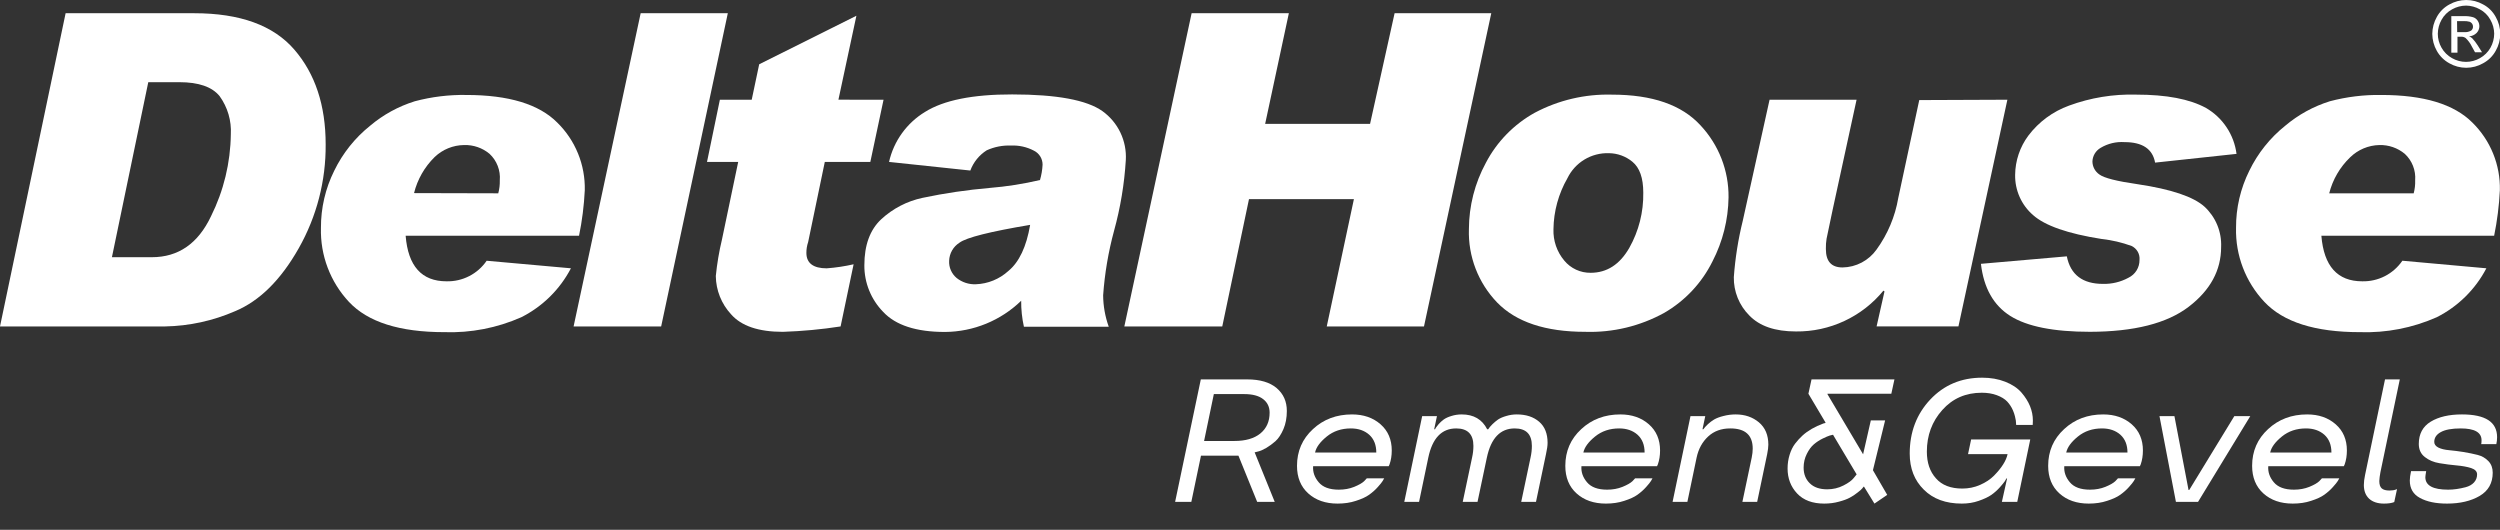 <svg width="151" height="32" viewBox="0 0 151 32" fill="none" xmlns="http://www.w3.org/2000/svg">
<rect x="0" y="0" width="151" height="32" fill="#333333" stroke="none"/>
<g clip-path="url(#clip0_282_2154)">
<path d="M3.963 0.799H11.732C14.495 0.799 16.509 1.53 17.773 2.991C19.038 4.453 19.67 6.363 19.67 8.72C19.688 10.918 19.127 13.082 18.044 14.994C16.959 16.912 15.678 18.179 14.199 18.796C12.865 19.377 11.43 19.69 9.975 19.717H0L3.963 0.799ZM6.76 15.535H9.172C10.774 15.535 11.966 14.709 12.746 13.059C13.511 11.522 13.92 9.833 13.942 8.116C13.988 7.292 13.749 6.478 13.266 5.809C12.812 5.246 12.001 4.964 10.832 4.964H8.956L6.76 15.535Z" fill="white"/>
<path d="M34.484 16.205C33.819 17.48 32.77 18.515 31.485 19.162C30.023 19.808 28.435 20.116 26.838 20.062C24.137 20.062 22.216 19.452 21.075 18.233C19.946 17.023 19.339 15.417 19.385 13.763C19.379 12.565 19.654 11.383 20.188 10.311C20.7 9.256 21.44 8.328 22.355 7.595C23.147 6.926 24.065 6.424 25.055 6.116C26.069 5.846 27.115 5.718 28.164 5.736C30.722 5.736 32.552 6.291 33.656 7.401C34.199 7.932 34.627 8.569 34.913 9.273C35.199 9.976 35.338 10.731 35.321 11.49C35.276 12.414 35.16 13.334 34.974 14.24H24.501C24.648 16.074 25.47 16.991 26.969 16.991C27.444 17.003 27.916 16.895 28.339 16.678C28.763 16.462 29.125 16.142 29.394 15.749L34.484 16.205ZM30.095 11.676C30.164 11.42 30.195 11.155 30.188 10.89C30.212 10.595 30.169 10.298 30.062 10.021C29.955 9.745 29.787 9.496 29.571 9.293C29.14 8.932 28.591 8.743 28.029 8.761C27.365 8.768 26.729 9.028 26.25 9.488C25.643 10.084 25.213 10.837 25.008 11.663L30.095 11.676Z" fill="white"/>
<path d="M43.96 0.799L39.934 19.717H34.645L38.696 0.799H43.96Z" fill="white"/>
<path d="M53.366 6.025L52.568 9.781H49.818L48.812 14.622C48.74 14.833 48.704 15.055 48.706 15.277C48.706 15.898 49.129 16.207 49.932 16.207C50.479 16.167 51.023 16.085 51.558 15.962L50.772 19.717C49.618 19.896 48.454 20.004 47.287 20.043C45.817 20.043 44.773 19.689 44.156 18.982C43.573 18.353 43.245 17.529 43.235 16.671C43.308 15.929 43.433 15.192 43.607 14.466L44.587 9.781H42.703L43.48 6.025H45.403L45.855 3.883L51.727 0.951L50.641 6.021L53.366 6.025Z" fill="white"/>
<path d="M53.698 9.78C53.839 9.156 54.104 8.567 54.478 8.048C54.852 7.529 55.327 7.09 55.874 6.759C57.001 6.052 58.754 5.7 61.134 5.703C63.827 5.703 65.644 6.04 66.588 6.713C67.053 7.047 67.427 7.493 67.673 8.01C67.92 8.527 68.032 9.098 67.999 9.67C67.911 11.115 67.673 12.546 67.289 13.941C66.944 15.215 66.723 16.52 66.63 17.837C66.635 18.483 66.75 19.125 66.968 19.733H61.844C61.73 19.219 61.675 18.693 61.679 18.166C60.444 19.364 58.794 20.039 57.074 20.05C55.342 20.05 54.098 19.646 53.344 18.838C52.609 18.086 52.2 17.075 52.207 16.024C52.207 14.807 52.545 13.882 53.221 13.248C53.921 12.599 54.784 12.15 55.718 11.951C57.055 11.669 58.408 11.469 59.769 11.352C60.795 11.269 61.813 11.109 62.815 10.874C62.904 10.572 62.956 10.26 62.972 9.945C62.972 9.769 62.924 9.597 62.831 9.447C62.738 9.298 62.606 9.177 62.448 9.1C62.022 8.875 61.543 8.769 61.062 8.791C60.558 8.771 60.056 8.87 59.596 9.079C59.142 9.367 58.795 9.796 58.608 10.3L53.698 9.78ZM62.22 13.582C59.8 13.988 58.379 14.345 57.957 14.655C57.771 14.773 57.616 14.933 57.506 15.124C57.397 15.315 57.335 15.53 57.328 15.749C57.317 15.946 57.352 16.142 57.431 16.323C57.509 16.503 57.629 16.663 57.779 16.789C58.108 17.052 58.521 17.187 58.941 17.169C59.671 17.143 60.367 16.858 60.906 16.366C61.556 15.83 61.996 14.905 62.22 13.586V13.582Z" fill="white"/>
<path d="M90.073 0.799L86.009 19.717H80.136L81.776 12.028H75.439L73.825 19.717H67.91L71.974 0.799H77.847L76.415 7.482H82.752L84.234 0.799H90.073Z" fill="white"/>
<path d="M97.353 5.716C99.803 5.716 101.578 6.333 102.714 7.575C103.816 8.753 104.422 10.31 104.404 11.922C104.385 13.267 104.054 14.589 103.436 15.784C102.793 17.084 101.781 18.166 100.526 18.893C99.064 19.7 97.412 20.097 95.743 20.042C93.344 20.042 91.571 19.451 90.424 18.268C89.86 17.681 89.419 16.988 89.126 16.228C88.834 15.469 88.696 14.658 88.722 13.845C88.726 12.442 89.078 11.063 89.748 9.831C90.416 8.555 91.445 7.503 92.706 6.806C94.135 6.048 95.736 5.673 97.353 5.716V5.716ZM96.073 16.477C97.056 16.477 97.835 15.975 98.409 14.973C98.983 13.955 99.274 12.803 99.254 11.635C99.254 10.748 99.034 10.127 98.595 9.768C98.194 9.438 97.691 9.256 97.171 9.252C96.654 9.236 96.143 9.37 95.7 9.637C95.257 9.905 94.901 10.295 94.674 10.761C94.134 11.7 93.843 12.761 93.829 13.845C93.805 14.534 94.037 15.209 94.48 15.737C94.673 15.972 94.917 16.16 95.192 16.288C95.468 16.416 95.769 16.48 96.073 16.477V16.477Z" fill="white"/>
<path d="M121.246 6.023L118.289 19.716H113.346L113.823 17.603L113.76 17.553C113.121 18.334 112.314 18.961 111.4 19.388C110.486 19.815 109.488 20.031 108.479 20.02C107.211 20.02 106.282 19.699 105.661 19.057C105.357 18.754 105.117 18.392 104.956 17.995C104.795 17.597 104.716 17.171 104.723 16.742C104.806 15.592 104.987 14.451 105.264 13.332L106.882 6.023H112.137L110.684 12.707L110.325 14.418C110.294 14.612 110.279 14.809 110.283 15.005V15.043C110.283 15.787 110.617 16.154 111.288 16.154C111.693 16.148 112.09 16.046 112.447 15.858C112.805 15.669 113.112 15.399 113.346 15.069C114.015 14.146 114.464 13.082 114.655 11.959L115.923 6.045L121.246 6.023Z" fill="white"/>
<path d="M135.086 9.294L130.168 9.822C130.019 8.996 129.403 8.584 128.322 8.584C127.816 8.549 127.312 8.67 126.877 8.93C126.733 9.014 126.612 9.132 126.525 9.275C126.439 9.417 126.39 9.579 126.383 9.746C126.383 9.902 126.421 10.057 126.495 10.195C126.569 10.334 126.675 10.452 126.805 10.54C127.087 10.751 127.858 10.947 129.12 11.127C131.143 11.428 132.487 11.882 133.155 12.487C133.488 12.796 133.751 13.174 133.924 13.594C134.096 14.014 134.176 14.467 134.156 14.921C134.156 16.329 133.501 17.533 132.192 18.533C130.882 19.533 128.895 20.036 126.231 20.041C124.045 20.041 122.444 19.723 121.427 19.086C120.413 18.448 119.817 17.396 119.648 15.935L124.836 15.483C125.059 16.595 125.79 17.15 127.029 17.147C127.563 17.159 128.09 17.031 128.558 16.776C128.76 16.679 128.931 16.526 129.049 16.336C129.167 16.146 129.228 15.926 129.226 15.702C129.243 15.53 129.206 15.356 129.121 15.205C129.035 15.053 128.905 14.932 128.748 14.857C128.165 14.644 127.558 14.502 126.94 14.435C124.898 14.114 123.517 13.632 122.796 12.99C122.449 12.689 122.172 12.316 121.985 11.896C121.798 11.476 121.706 11.02 121.714 10.561C121.723 9.706 122.002 8.876 122.513 8.191C123.139 7.361 123.994 6.732 124.972 6.378C126.266 5.902 127.64 5.677 129.019 5.715C130.852 5.715 132.255 5.981 133.244 6.522C133.743 6.811 134.169 7.212 134.488 7.693C134.808 8.173 135.012 8.721 135.086 9.294V9.294Z" fill="white"/>
<path d="M150.177 16.205C149.511 17.48 148.462 18.515 147.177 19.162C145.716 19.808 144.127 20.116 142.53 20.062C139.832 20.062 137.911 19.452 136.768 18.233C135.631 17.026 135.016 15.42 135.057 13.763C135.05 12.565 135.325 11.383 135.859 10.311C136.371 9.256 137.111 8.328 138.027 7.595C138.818 6.927 139.734 6.425 140.722 6.116C141.737 5.847 142.785 5.719 143.836 5.736C146.39 5.736 148.221 6.291 149.328 7.4C149.87 7.932 150.298 8.569 150.584 9.272C150.871 9.976 151.01 10.731 150.992 11.49C150.947 12.414 150.831 13.334 150.646 14.24H140.211C140.36 16.074 141.182 16.991 142.678 16.991C143.154 17.002 143.625 16.895 144.048 16.678C144.472 16.461 144.834 16.141 145.103 15.748L150.177 16.205ZM145.787 11.676C145.855 11.42 145.885 11.155 145.876 10.89C145.899 10.594 145.854 10.297 145.746 10.02C145.638 9.744 145.468 9.495 145.251 9.293C144.819 8.933 144.271 8.744 143.709 8.761C143.051 8.776 142.423 9.04 141.951 9.5C141.333 10.092 140.894 10.846 140.684 11.676H145.787Z" fill="white"/>
<path d="M76.994 30.314H75.934L74.802 27.523H72.539L71.956 30.314H70.977L72.529 22.916H75.335C76.103 22.916 76.693 23.089 77.106 23.437C77.519 23.788 77.725 24.248 77.725 24.819C77.725 25.232 77.657 25.597 77.522 25.913C77.383 26.236 77.222 26.481 77.04 26.646C76.857 26.807 76.669 26.945 76.477 27.058C76.287 27.169 76.125 27.239 75.99 27.27L75.781 27.322L76.994 30.314ZM73.316 23.803L72.727 26.635H74.554C75.23 26.635 75.754 26.484 76.126 26.181C76.499 25.875 76.685 25.457 76.685 24.928C76.685 24.58 76.554 24.307 76.294 24.107C76.034 23.904 75.651 23.803 75.147 23.803H73.316Z" fill="white"/>
<path d="M84.062 27.208C84.062 27.514 84.018 27.793 83.93 28.044L83.879 28.157H79.313C79.286 28.508 79.397 28.831 79.648 29.127C79.898 29.427 80.304 29.576 80.865 29.576C81.204 29.576 81.513 29.519 81.794 29.406C82.078 29.289 82.278 29.175 82.393 29.065L82.555 28.89H83.605C83.588 28.921 83.558 28.974 83.514 29.05C83.467 29.129 83.369 29.251 83.22 29.416C83.071 29.585 82.895 29.741 82.692 29.886C82.506 30.02 82.24 30.142 81.895 30.252C81.567 30.362 81.199 30.417 80.789 30.417C80.062 30.417 79.472 30.212 79.019 29.803C78.565 29.394 78.339 28.838 78.339 28.137C78.339 27.249 78.66 26.51 79.303 25.918C79.939 25.327 80.725 25.031 81.662 25.031C82.359 25.031 82.934 25.23 83.387 25.629C83.837 26.025 84.062 26.551 84.062 27.208ZM81.591 25.877C81.023 25.877 80.537 26.04 80.135 26.367C79.732 26.694 79.497 27.015 79.43 27.332H83.128C83.128 26.874 82.986 26.517 82.702 26.259C82.415 26.004 82.044 25.877 81.591 25.877Z" fill="white"/>
<path d="M92.774 30.314H91.881L92.444 27.641C92.498 27.401 92.525 27.165 92.525 26.935C92.525 26.23 92.18 25.877 91.49 25.877C90.617 25.877 90.056 26.465 89.806 27.641L89.242 30.314H88.349L88.913 27.641C88.967 27.401 88.994 27.165 88.994 26.935C88.994 26.23 88.647 25.877 87.954 25.877C87.078 25.877 86.516 26.465 86.269 27.641L85.711 30.314H84.818L85.899 25.134H86.792L86.624 25.929H86.675C86.678 25.925 86.685 25.913 86.695 25.892C86.706 25.872 86.716 25.853 86.726 25.836C86.739 25.815 86.761 25.786 86.792 25.748C86.822 25.707 86.858 25.662 86.898 25.614C86.986 25.514 87.086 25.423 87.198 25.34C87.316 25.255 87.473 25.182 87.669 25.124C87.866 25.062 88.072 25.031 88.288 25.031C89.009 25.031 89.522 25.33 89.826 25.929H89.887C89.941 25.839 90.029 25.734 90.151 25.614C90.255 25.514 90.365 25.423 90.481 25.34C90.609 25.255 90.776 25.182 90.983 25.124C91.189 25.062 91.399 25.031 91.612 25.031C92.173 25.031 92.625 25.179 92.967 25.475C93.305 25.767 93.474 26.19 93.474 26.744C93.474 26.916 93.442 27.144 93.378 27.43L92.774 30.314Z" fill="white"/>
<path d="M100.268 27.208C100.268 27.514 100.224 27.793 100.136 28.044L100.085 28.157H95.519C95.492 28.508 95.603 28.831 95.854 29.127C96.104 29.427 96.51 29.576 97.071 29.576C97.41 29.576 97.719 29.519 98 29.406C98.284 29.289 98.484 29.175 98.599 29.065L98.761 28.89H99.811C99.794 28.921 99.764 28.974 99.72 29.05C99.673 29.129 99.575 29.251 99.426 29.416C99.277 29.585 99.101 29.741 98.898 29.886C98.712 30.02 98.446 30.142 98.101 30.252C97.773 30.362 97.405 30.417 96.995 30.417C96.268 30.417 95.678 30.212 95.225 29.803C94.771 29.394 94.545 28.838 94.545 28.137C94.545 27.249 94.866 26.51 95.509 25.918C96.145 25.327 96.931 25.031 97.868 25.031C98.565 25.031 99.14 25.23 99.593 25.629C100.043 26.025 100.268 26.551 100.268 27.208ZM97.797 25.877C97.229 25.877 96.743 26.04 96.341 26.367C95.938 26.694 95.703 27.015 95.635 27.332H99.334C99.334 26.874 99.192 26.517 98.908 26.259C98.621 26.004 98.25 25.877 97.797 25.877Z" fill="white"/>
<path d="M106.133 30.314H105.24L105.803 27.641C105.844 27.442 105.864 27.261 105.864 27.1C105.864 26.281 105.411 25.874 104.505 25.877C103.967 25.877 103.524 26.039 103.175 26.362C102.82 26.689 102.587 27.115 102.475 27.641L101.917 30.314H101.024L102.105 25.134H102.998L102.83 25.929H102.881C102.932 25.849 103.026 25.745 103.165 25.614C103.277 25.511 103.398 25.42 103.53 25.34C103.676 25.255 103.867 25.182 104.104 25.124C104.344 25.062 104.587 25.031 104.834 25.031C105.389 25.031 105.858 25.191 106.24 25.511C106.619 25.831 106.808 26.279 106.808 26.857C106.808 27.005 106.784 27.196 106.737 27.43L106.133 30.314Z" fill="white"/>
<path d="M110.182 30.417C109.472 30.417 108.926 30.212 108.543 29.803C108.161 29.394 107.97 28.892 107.97 28.297C107.97 28.008 108.011 27.733 108.092 27.471C108.173 27.206 108.283 26.983 108.422 26.8C108.567 26.611 108.718 26.446 108.873 26.305C109.195 26.013 109.614 25.77 110.131 25.578L110.258 25.547V25.516L109.228 23.782L109.416 22.916H114.424L114.236 23.782H110.38V23.813L112.531 27.44L112.998 25.392H113.861L113.125 28.4L113.988 29.891L113.216 30.417L112.587 29.395H112.562C112.558 29.399 112.547 29.414 112.526 29.442C112.506 29.466 112.489 29.487 112.476 29.504C112.438 29.555 112.347 29.636 112.202 29.746C112.049 29.87 111.894 29.973 111.735 30.056C111.566 30.149 111.342 30.231 111.065 30.303C110.791 30.379 110.497 30.417 110.182 30.417ZM110.36 29.555C110.715 29.555 111.043 29.478 111.344 29.323C111.642 29.172 111.848 29.022 111.963 28.874L112.141 28.653L110.715 26.259C110.668 26.266 110.603 26.281 110.522 26.305C110.421 26.336 110.279 26.396 110.096 26.486C109.903 26.579 109.724 26.696 109.558 26.837C109.399 26.971 109.257 27.163 109.132 27.414C109.003 27.669 108.939 27.946 108.939 28.245C108.939 28.634 109.063 28.948 109.31 29.189C109.556 29.433 109.907 29.555 110.36 29.555Z" fill="white"/>
<path d="M121.842 30.314H120.913L121.228 28.9H121.187C121.171 28.931 121.14 28.985 121.096 29.06C121.035 29.15 120.935 29.272 120.797 29.427C120.641 29.602 120.469 29.757 120.279 29.891C120.09 30.021 119.834 30.142 119.513 30.252C119.202 30.362 118.862 30.417 118.493 30.417C117.526 30.417 116.761 30.137 116.2 29.576C115.632 29.019 115.347 28.293 115.347 27.399C115.347 26.099 115.762 25.009 116.591 24.128C117.419 23.251 118.463 22.812 119.721 22.812C120.235 22.812 120.699 22.893 121.111 23.055C121.527 23.217 121.855 23.435 122.096 23.71C122.556 24.243 122.786 24.807 122.786 25.402C122.786 25.502 122.782 25.59 122.776 25.666H121.776C121.769 25.545 121.762 25.456 121.756 25.397C121.749 25.335 121.73 25.248 121.7 25.134C121.673 25.021 121.632 24.902 121.578 24.778C121.494 24.585 121.38 24.412 121.238 24.257C121.089 24.099 120.88 23.97 120.609 23.87C120.342 23.77 120.039 23.721 119.701 23.721C118.73 23.721 117.935 24.068 117.316 24.763C116.694 25.457 116.382 26.297 116.382 27.28C116.382 27.948 116.565 28.484 116.93 28.89C117.289 29.303 117.82 29.509 118.524 29.509C118.906 29.509 119.264 29.435 119.599 29.287C119.938 29.139 120.218 28.952 120.442 28.725C120.902 28.257 121.174 27.825 121.258 27.43H118.869L119.056 26.543H122.628L121.842 30.314Z" fill="white"/>
<path d="M129.432 27.208C129.432 27.514 129.388 27.793 129.301 28.044L129.25 28.157H124.683C124.656 28.508 124.768 28.831 125.018 29.127C125.268 29.427 125.674 29.576 126.236 29.576C126.574 29.576 126.884 29.519 127.164 29.406C127.449 29.289 127.648 29.175 127.763 29.065L127.925 28.89H128.976C128.959 28.921 128.928 28.974 128.884 29.05C128.837 29.129 128.739 29.251 128.59 29.416C128.441 29.585 128.265 29.741 128.062 29.886C127.876 30.02 127.611 30.142 127.266 30.252C126.938 30.362 126.569 30.417 126.16 30.417C125.433 30.417 124.842 30.212 124.389 29.803C123.936 29.394 123.709 28.838 123.709 28.137C123.709 27.249 124.03 26.51 124.673 25.918C125.309 25.327 126.096 25.031 127.032 25.031C127.729 25.031 128.304 25.23 128.758 25.629C129.207 26.025 129.432 26.551 129.432 27.208ZM126.961 25.877C126.393 25.877 125.908 26.04 125.505 26.367C125.103 26.694 124.868 27.015 124.8 27.332H128.499C128.499 26.874 128.357 26.517 128.073 26.259C127.785 26.004 127.415 25.877 126.961 25.877Z" fill="white"/>
<path d="M134.953 25.134H135.917L132.761 30.314H131.426L130.432 25.134H131.335L132.188 29.597H132.228L134.953 25.134Z" fill="white"/>
<path d="M141.752 27.208C141.752 27.514 141.708 27.793 141.62 28.044L141.569 28.157H137.003C136.976 28.508 137.087 28.831 137.337 29.127C137.588 29.427 137.994 29.576 138.555 29.576C138.893 29.576 139.203 29.519 139.484 29.406C139.768 29.289 139.967 29.175 140.082 29.065L140.245 28.89H141.295C141.278 28.921 141.248 28.974 141.204 29.05C141.156 29.129 141.058 29.251 140.909 29.416C140.761 29.585 140.585 29.741 140.382 29.886C140.196 30.02 139.93 30.142 139.585 30.252C139.257 30.362 138.888 30.417 138.479 30.417C137.752 30.417 137.162 30.212 136.708 29.803C136.255 29.394 136.028 28.838 136.028 28.137C136.028 27.249 136.35 26.51 136.992 25.918C137.628 25.327 138.415 25.031 139.352 25.031C140.049 25.031 140.624 25.23 141.077 25.629C141.527 26.025 141.752 26.551 141.752 27.208ZM139.281 25.877C138.713 25.877 138.227 26.04 137.825 26.367C137.422 26.694 137.187 27.015 137.119 27.332H140.818C140.818 26.874 140.676 26.517 140.392 26.259C140.104 26.004 139.734 25.877 139.281 25.877Z" fill="white"/>
<path d="M142.848 28.699L144.055 22.916H144.948L143.776 28.529C143.739 28.728 143.717 28.904 143.71 29.055C143.71 29.265 143.759 29.413 143.857 29.499C143.955 29.585 144.111 29.628 144.324 29.628C144.483 29.628 144.615 29.607 144.72 29.566L144.781 29.54L144.613 30.324C144.465 30.386 144.258 30.417 143.994 30.417C143.612 30.417 143.313 30.319 143.096 30.123C142.883 29.923 142.777 29.648 142.777 29.297C142.777 29.122 142.8 28.923 142.848 28.699Z" fill="white"/>
<path d="M147.871 29.576C148.196 29.576 148.547 29.526 148.926 29.427C149.136 29.371 149.303 29.277 149.428 29.143C149.554 29.005 149.616 28.842 149.616 28.653C149.616 28.477 149.496 28.35 149.256 28.271C149.019 28.195 148.727 28.142 148.378 28.111C148.057 28.083 147.712 28.039 147.343 27.977C146.991 27.918 146.697 27.794 146.46 27.605C146.217 27.416 146.095 27.153 146.095 26.816C146.095 26.211 146.335 25.762 146.815 25.469C147.296 25.177 147.925 25.031 148.703 25.031C150.117 25.031 150.824 25.488 150.824 26.403C150.824 26.551 150.809 26.692 150.778 26.826H149.865C149.878 26.775 149.885 26.697 149.885 26.594C149.885 26.116 149.466 25.877 148.627 25.877C148.089 25.877 147.688 25.951 147.424 26.099C147.16 26.243 147.029 26.441 147.029 26.692C147.029 26.833 147.111 26.947 147.277 27.033C147.443 27.115 147.664 27.169 147.942 27.193C148.206 27.217 148.49 27.253 148.794 27.301C149.119 27.356 149.403 27.414 149.647 27.476C149.907 27.542 150.125 27.667 150.301 27.853C150.474 28.035 150.56 28.267 150.56 28.549C150.56 29.175 150.298 29.643 149.774 29.953C149.246 30.262 148.588 30.417 147.8 30.417C147.123 30.417 146.579 30.303 146.166 30.076C145.757 29.856 145.552 29.506 145.552 29.024C145.552 28.883 145.577 28.694 145.628 28.456H146.541C146.508 28.649 146.491 28.771 146.491 28.823C146.491 29.325 146.951 29.576 147.871 29.576Z" fill="white"/>
<path d="M148.955 3.15237e-06C149.313 -0.001 149.665 0.091 149.977 0.266C150.302 0.436 150.568 0.7 150.742 1.022C150.921 1.334 151.015 1.686 151.015 2.045C151.015 2.404 150.921 2.756 150.742 3.067C150.566 3.388 150.3 3.651 149.977 3.823C149.667 4 149.316 4.094 148.959 4.094C148.602 4.094 148.251 4 147.941 3.823C147.621 3.648 147.357 3.386 147.181 3.067C147.006 2.756 146.913 2.406 146.91 2.049C146.913 1.689 147.007 1.336 147.185 1.022C147.36 0.701 147.626 0.438 147.949 0.266C148.257 0.094 148.603 0.002 148.955 3.15237e-06V3.15237e-06ZM148.955 0.338C148.659 0.34 148.368 0.417 148.11 0.562C147.841 0.706 147.619 0.924 147.472 1.191C147.326 1.449 147.247 1.74 147.244 2.036C147.243 2.333 147.32 2.624 147.468 2.881C147.617 3.145 147.836 3.363 148.102 3.511C148.358 3.659 148.65 3.737 148.946 3.737C149.243 3.737 149.535 3.659 149.791 3.511C150.057 3.363 150.276 3.145 150.425 2.881C150.57 2.623 150.647 2.332 150.649 2.036C150.646 1.739 150.566 1.448 150.417 1.191C150.271 0.923 150.049 0.704 149.779 0.562C149.527 0.42 149.244 0.343 148.955 0.338V0.338ZM148.059 3.181V0.976H148.816C149.004 0.967 149.192 0.988 149.373 1.039C149.488 1.075 149.586 1.15 149.652 1.251C149.729 1.363 149.764 1.499 149.752 1.634C149.739 1.77 149.68 1.897 149.584 1.994C149.463 2.113 149.302 2.185 149.132 2.197C149.203 2.221 149.268 2.26 149.322 2.311C149.444 2.441 149.553 2.583 149.648 2.733L149.914 3.156H149.491L149.297 2.805C149.204 2.614 149.076 2.44 148.921 2.294C148.838 2.237 148.738 2.211 148.638 2.218H148.431V3.181H148.059ZM148.414 1.939H148.837C148.984 1.954 149.132 1.921 149.259 1.846C149.295 1.817 149.323 1.781 149.342 1.739C149.362 1.697 149.371 1.651 149.369 1.605C149.371 1.542 149.351 1.479 149.314 1.428C149.278 1.376 149.226 1.336 149.166 1.314C149.049 1.282 148.928 1.27 148.807 1.276H148.406L148.414 1.939Z" fill="white"/>
</g>
<defs>
<clipPath id="clip0_282_2154">
<rect width="151" height="32" fill="white"/>
</clipPath>
</defs>
</svg>
